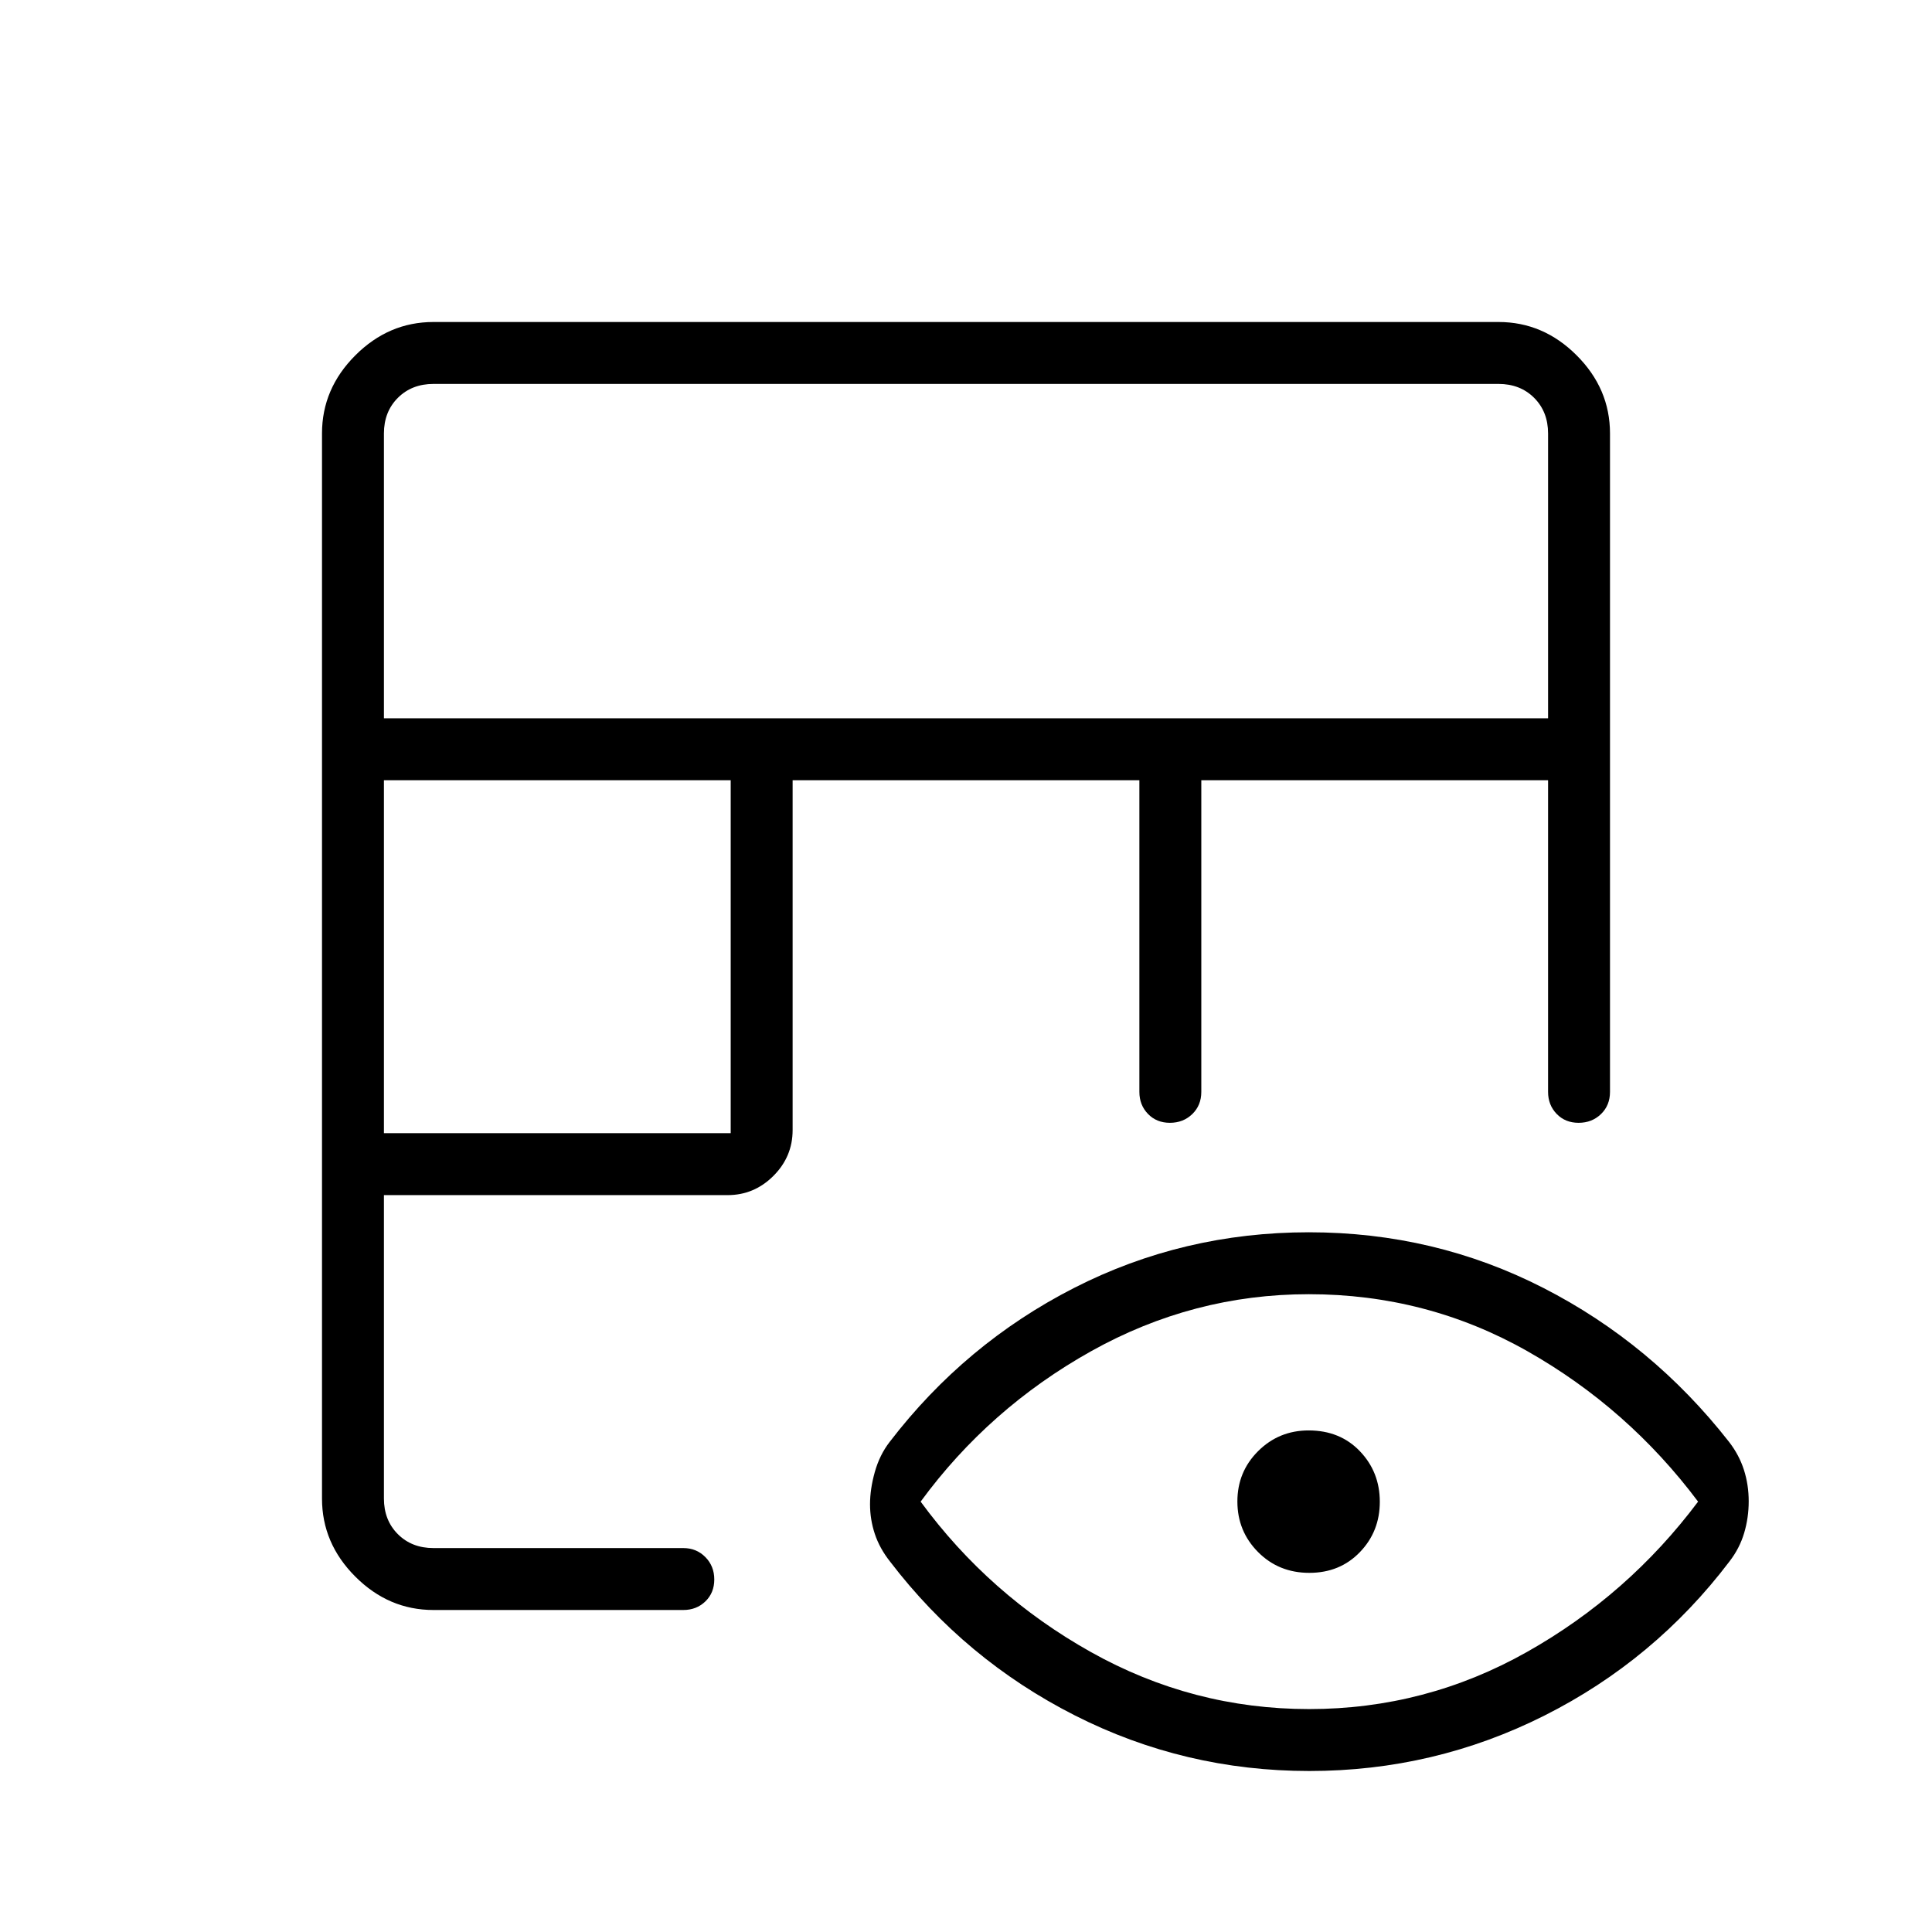 <svg xmlns="http://www.w3.org/2000/svg" width="48" height="48" viewBox="0 -960 960 960"><path d="M215.38-160q-22.25 0-38.81-16.57Q160-193.13 160-215.38v-529.24q0-22.25 16.57-38.81Q193.13-800 215.38-800h529.24q22.25 0 38.81 16.57Q800-766.87 800-744.62v327.16q0 6.7-4.48 11.04-4.49 4.34-11.12 4.34-6.63 0-10.9-4.42-4.27-4.42-4.27-10.96v-154.85H596.92v154.85q0 6.7-4.48 11.04-4.49 4.34-11.12 4.34-6.63 0-10.9-4.42-4.27-4.42-4.27-10.96v-154.85h-172.3v173.85q0 13.21-9.55 22.76t-22.76 9.55H190.77v150.77q0 10.76 6.92 17.69 6.93 6.92 17.69 6.92h124.16q6.54 0 10.96 4.49 4.42 4.48 4.42 11.11 0 6.63-4.42 10.9-4.42 4.27-10.96 4.27H215.38Zm-24.61-236.92h172.31v-175.39H190.77v175.39Zm0-206.16h578.46v-141.54q0-10.76-6.92-17.69-6.93-6.92-17.69-6.92H215.38q-10.76 0-17.69 6.92-6.92 6.93-6.92 17.69v141.54ZM650.59-80q-62.06 0-116.56-27.65-54.49-27.66-91.76-76.41-5.19-6.56-7.58-13.75-2.38-7.19-2.38-14.73t2.38-16.04q2.39-8.5 7.39-14.96 37.46-48.84 91.63-76.5 54.18-27.65 116.66-27.65t116.51 27.65q54.04 27.66 92.27 76.5 5 6.46 7.39 13.89 2.38 7.43 2.38 15.62 0 8.18-2.27 15.8-2.27 7.61-7.27 14.08-37.23 49.07-91.97 76.61Q712.66-80 650.59-80Zm-.09-30.77q57.88 0 108.19-28.35 50.31-28.34 85.08-74.73-34.77-46.38-84.78-74.73-50.02-28.34-108.65-28.34-57.49 0-108.19 28.34-50.69 28.35-84.69 74.73 34 46.39 84.58 74.73 50.58 28.35 108.46 28.35Zm.09-67.69q-15.21 0-25.47-10.34-10.27-10.34-10.27-25.12 0-14.77 10.32-25.04 10.33-10.27 25.09-10.27 15.59 0 25.47 10.34 9.89 10.34 9.89 25.12 0 14.77-9.92 25.04-9.91 10.27-25.11 10.27Z"/></svg>